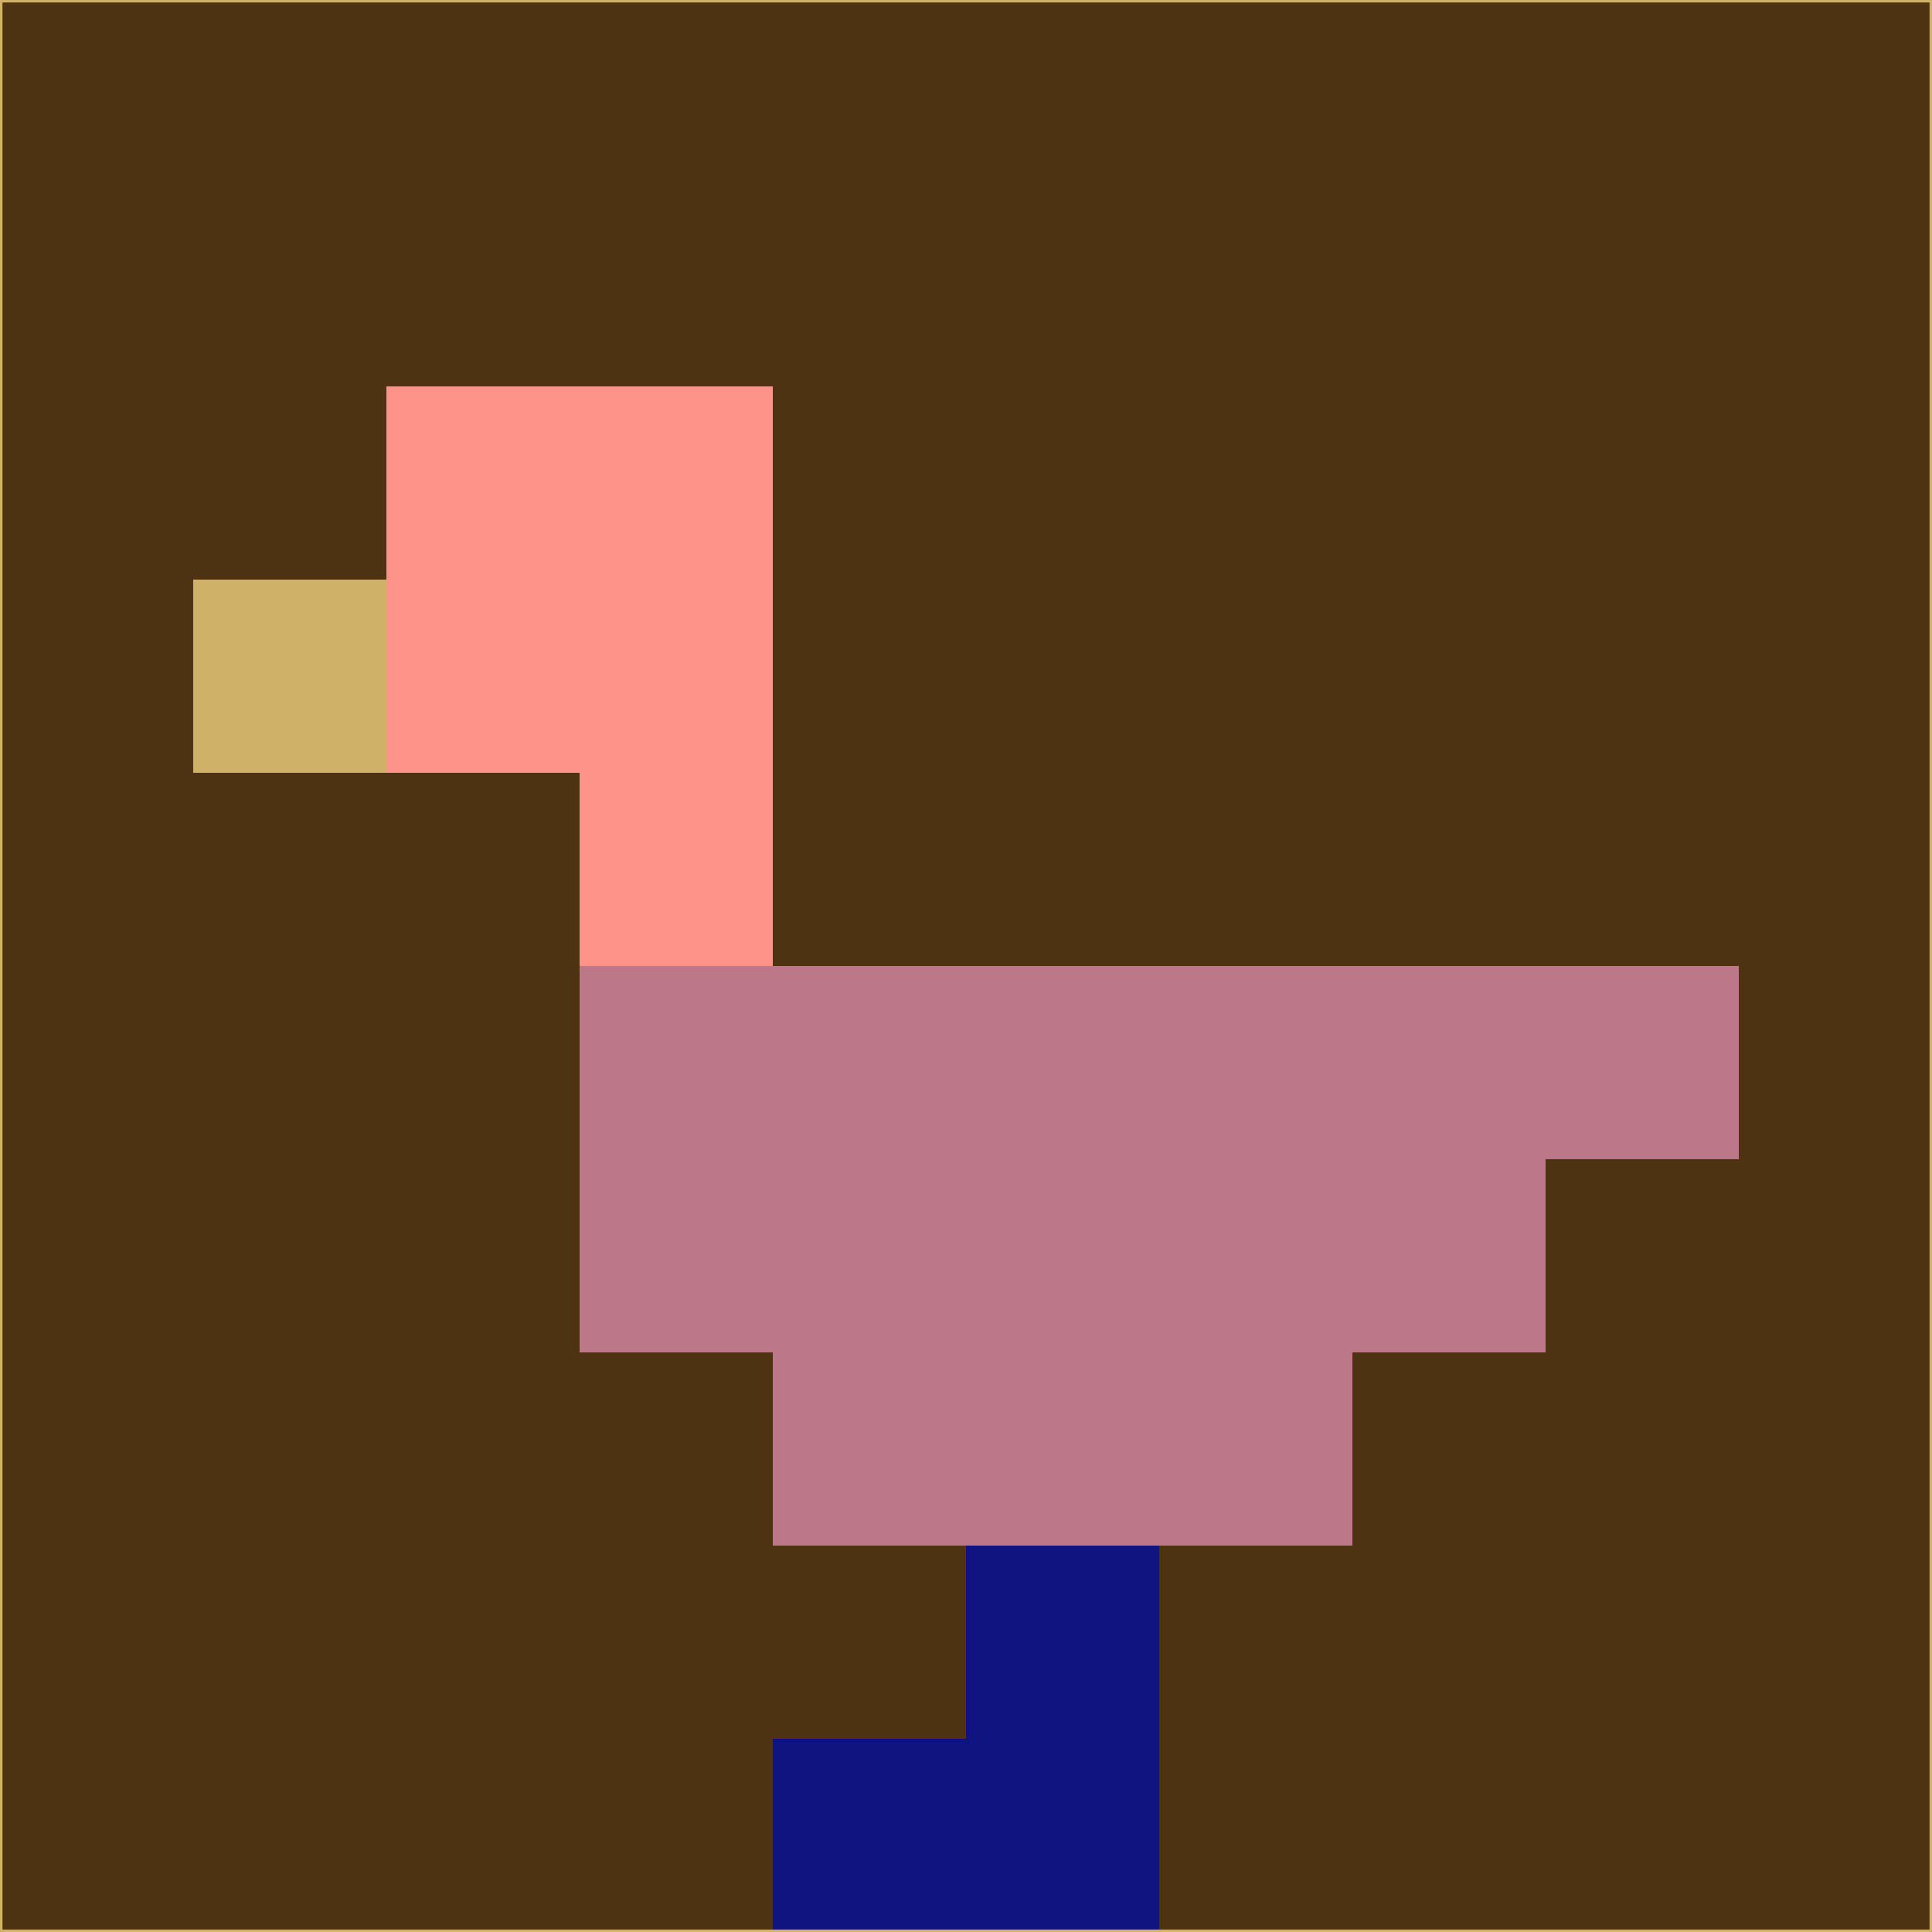 <svg xmlns="http://www.w3.org/2000/svg" version="1.1" width="785" height="785">
  <title>'goose-pfp-694263' by Dmitri Cherniak (Cyberpunk Edition)</title>
  <desc>
    seed=184225
    backgroundColor=#4e3211
    padding=20
    innerPadding=0
    timeout=500
    dimension=1
    border=false
    Save=function(){return n.handleSave()}
    frame=12

    Rendered at 2024-09-15T22:37:00.827Z
    Generated in 1ms
    Modified for Cyberpunk theme with new color scheme
  </desc>
  <defs/>
  <rect width="100%" height="100%" fill="#4e3211"/>
  <g>
    <g id="0-0">
      <rect x="0" y="0" height="785" width="785" fill="#4e3211"/>
      <g>
        <!-- Neon blue -->
        <rect id="0-0-2-2-2-2" x="157" y="157" width="157" height="157" fill="#fd928a"/>
        <rect id="0-0-3-2-1-4" x="235.5" y="157" width="78.5" height="314" fill="#fd928a"/>
        <!-- Electric purple -->
        <rect id="0-0-4-5-5-1" x="314" y="392.5" width="392.5" height="78.5" fill="#bc7889"/>
        <rect id="0-0-3-5-5-2" x="235.5" y="392.5" width="392.5" height="157" fill="#bc7889"/>
        <rect id="0-0-4-5-3-3" x="314" y="392.5" width="235.5" height="235.5" fill="#bc7889"/>
        <!-- Neon pink -->
        <rect id="0-0-1-3-1-1" x="78.5" y="235.5" width="78.5" height="78.5" fill="#cfb168"/>
        <!-- Cyber yellow -->
        <rect id="0-0-5-8-1-2" x="392.5" y="628" width="78.5" height="157" fill="#0d1480"/>
        <rect id="0-0-4-9-2-1" x="314" y="706.5" width="157" height="78.5" fill="#0d1480"/>
      </g>
      <rect x="0" y="0" stroke="#cfb168" stroke-width="2" height="785" width="785" fill="none"/>
    </g>
  </g>
  <script xmlns=""/>
</svg>
